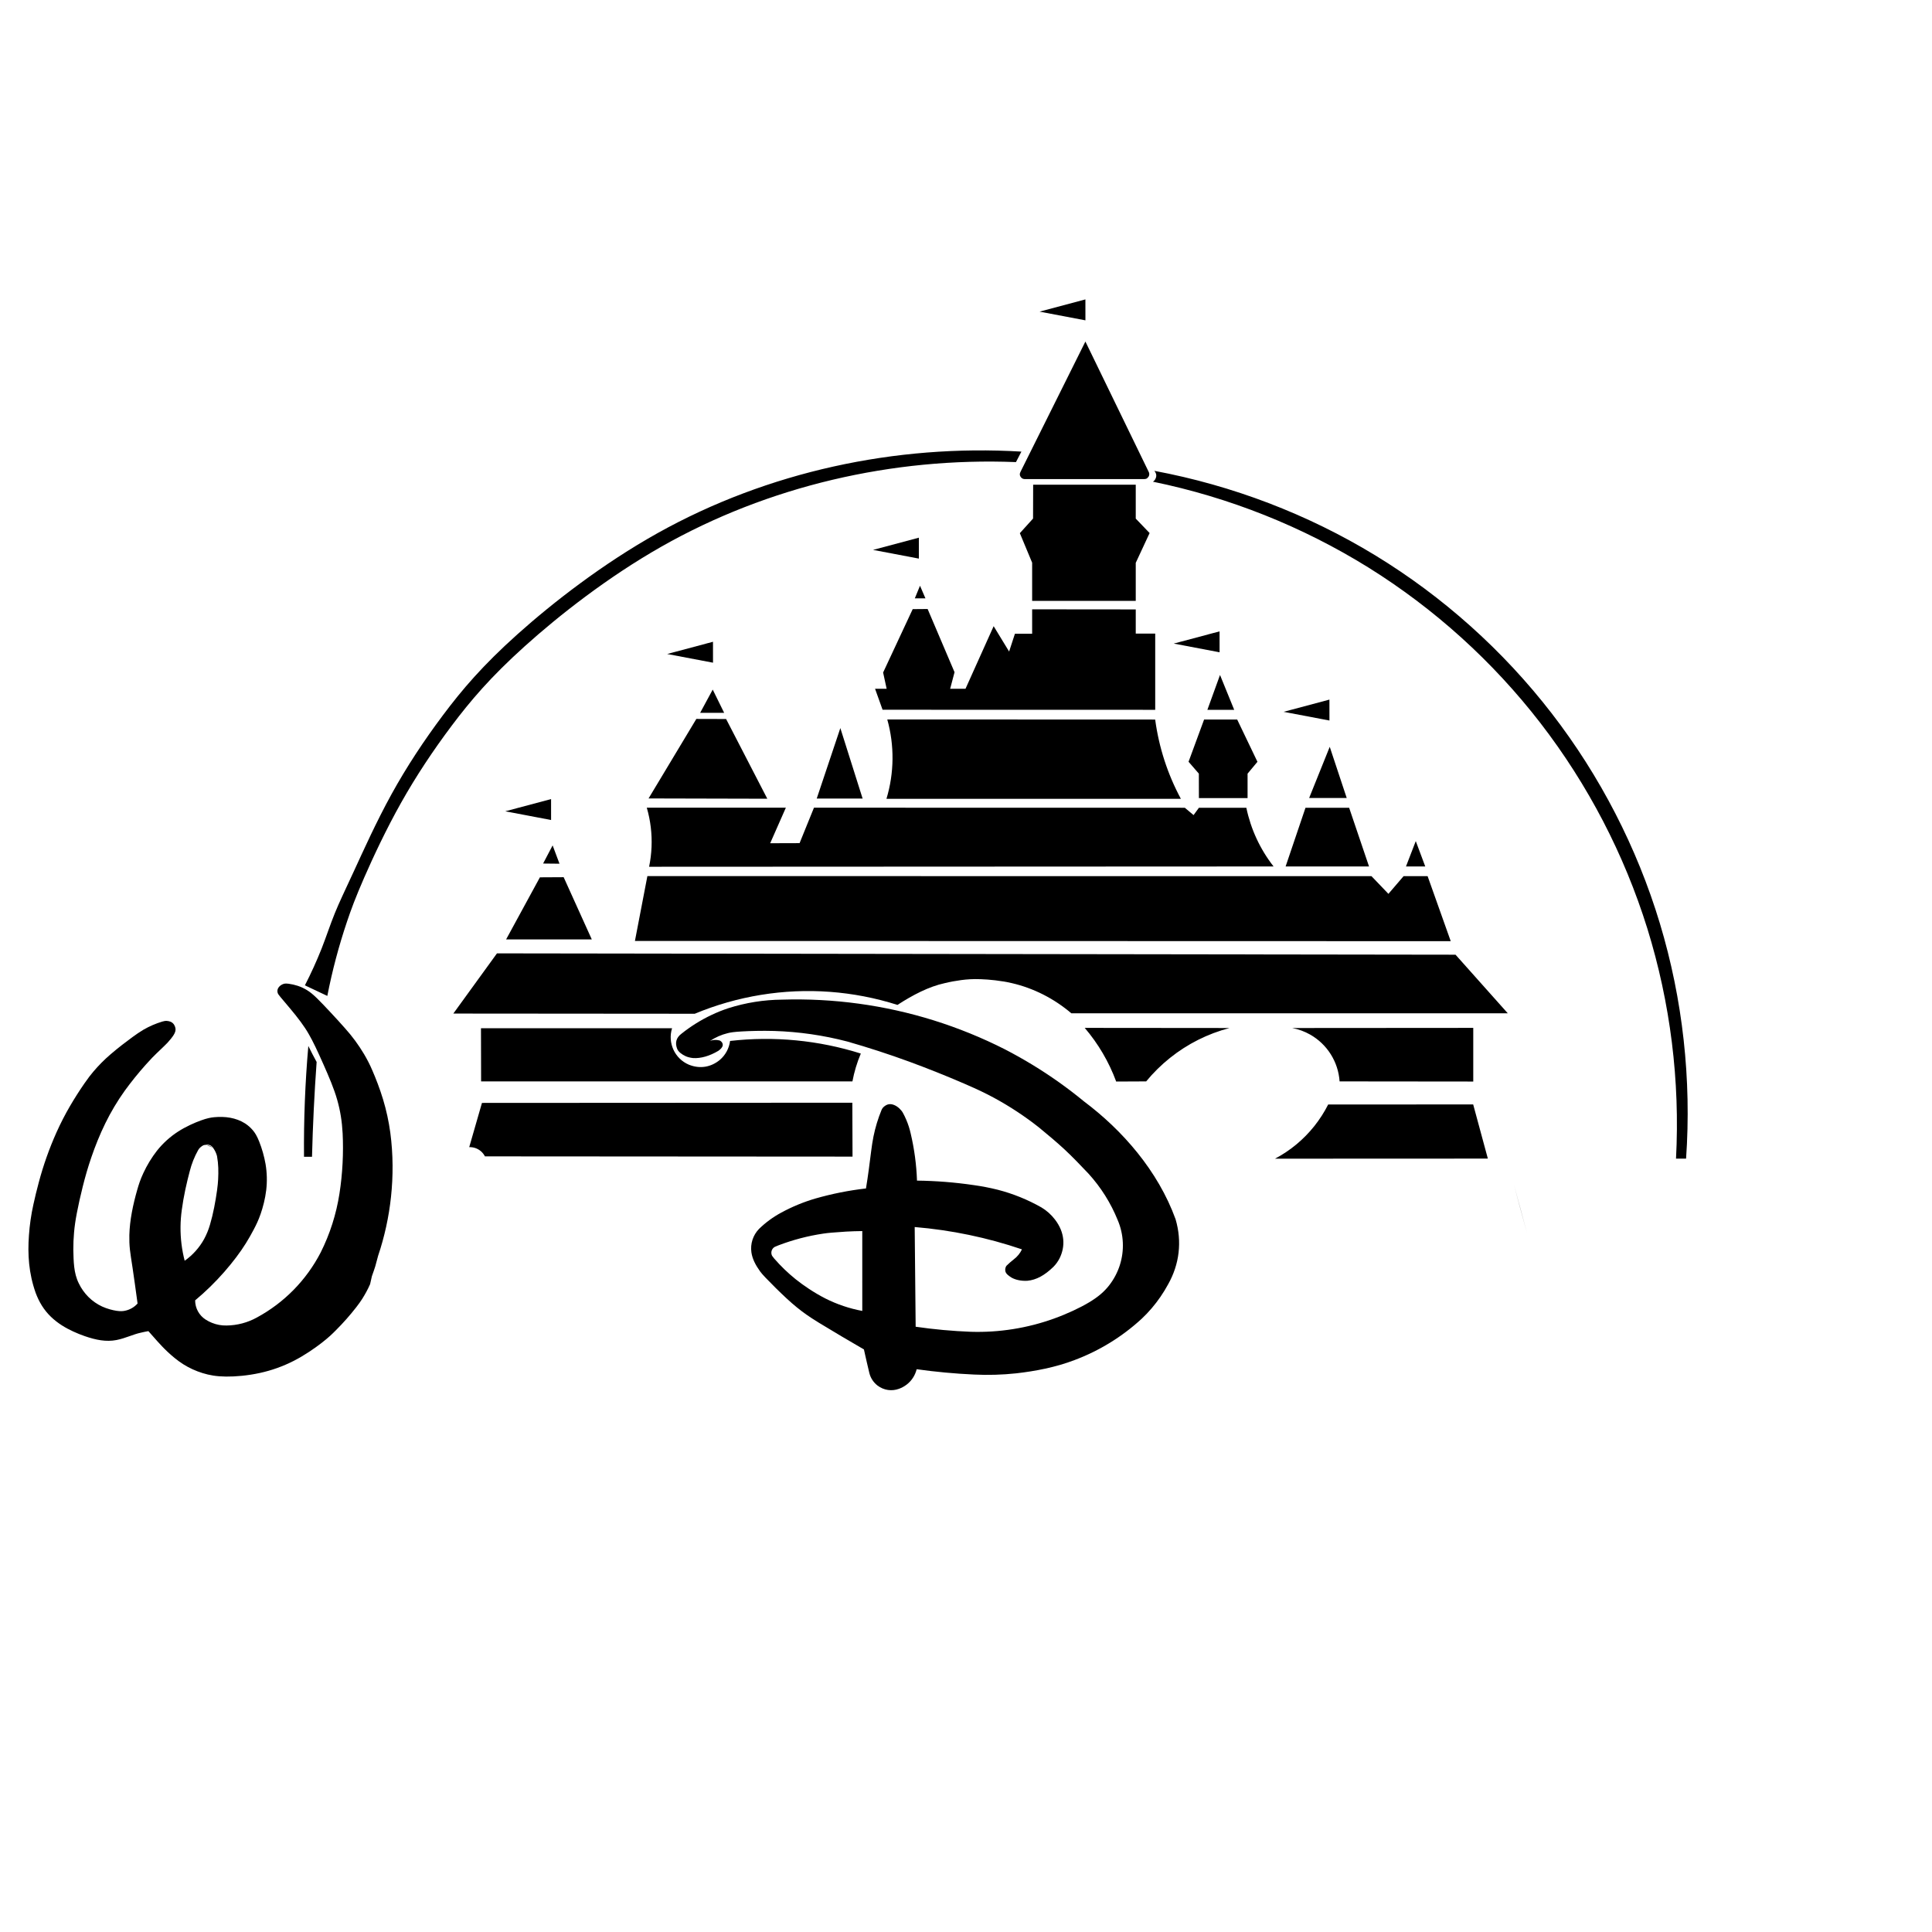 <?xml version="1.0" encoding="UTF-8" standalone="no"?>
<svg
   width="2500"
   height="2500"
   viewBox="0 0 192.756 192.756"
   version="1.1"
   id="svg16"
   sodipodi:docname="walt-disney-pictures.svg"
   inkscape:version="1.2.2 (732a01da63, 2022-12-09)"
   xmlns:inkscape="http://www.inkscape.org/namespaces/inkscape"
   xmlns:sodipodi="http://sodipodi.sourceforge.net/DTD/sodipodi-0.dtd"
   xmlns="http://www.w3.org/2000/svg"
   xmlns:svg="http://www.w3.org/2000/svg">
  <defs
     id="defs20" />
  <sodipodi:namedview
     id="namedview18"
     pagecolor="#ffffff"
     bordercolor="#000000"
     borderopacity="0.25"
     inkscape:showpageshadow="2"
     inkscape:pageopacity="0.0"
     inkscape:pagecheckerboard="0"
     inkscape:deskcolor="#d1d1d1"
     showgrid="false"
     inkscape:zoom="0.45707382"
     inkscape:cx="1483.349"
     inkscape:cy="1381.6149"
     inkscape:window-width="1920"
     inkscape:window-height="991"
     inkscape:window-x="-9"
     inkscape:window-y="-9"
     inkscape:window-maximized="1"
     inkscape:current-layer="g14" />
  <g
     fill-rule="evenodd"
     clip-rule="evenodd"
     id="g14">
    <path
       fill="#fff"
       d="M0 0h192.756v192.756H0V0z"
       id="path2" />
    <path
       d="m 59.043,93.725 -2.807,-6.207 -2.369,0.013 -3.373,6.196 z m -4.857,-7.57 1.635,0.017 -0.685,-1.827 z m 10.404,1.253 -1.243,6.472 81.393,0.021 -2.306,-6.485 h -2.399 l -1.512,1.764 -1.689,-1.764 z m 11.964,-7.718 -4.11,-7.954 -2.97,-0.008 -4.767,7.933 z m 65.643,6.757 -0.945,-2.53 -0.977,2.53 z M 115.256,70.819 v -7.605 h -1.942 v -2.412 l -10.337,-0.01 v 2.435 h -1.717 l -0.58,1.778 -1.543,-2.531 -2.809,6.247 h -1.53 l 0.437,-1.655 -2.685,-6.305 -1.489,0.012 -2.952,6.325 0.352,1.623 h -1.155 l 0.749,2.091 z m -23.467,-12.38 -0.518,1.26 h 1.061 z m 21.525,1.51 v -3.795 l 1.383,-2.971 -1.383,-1.442 v -3.383 h -10.236 l -0.01,3.379 -1.318,1.457 1.227,2.947 v 3.808 z m -43.46,11.17 h 2.395 L 71.108,68.801 Z M 54.982,81.812 54.981,79.723 50.41,80.942 Z m 16.155,-15.695 -0.002,-2.088 -4.571,1.22 z m 20.539,-10.385 -0.002,-2.088 -4.571,1.219 z m 30.002,9.347 -0.002,-2.088 -4.572,1.219 z m 10.961,6.808 -0.002,-2.088 -4.571,1.22 z M 65.005,84.508 c -0.028,0.661 -0.11,1.32 -0.244,1.968 l 62.304,-0.029 c -1.343,-1.718 -2.272,-3.722 -2.717,-5.857 h -4.732 l -0.533,0.732 -0.873,-0.732 -37,-0.007 -1.435,3.537 -2.933,0.009 1.563,-3.545 H 64.53 c 0.371,1.273 0.531,2.599 0.475,3.924 z m 67.663,-9.998 -2.055,5.108 h 3.75 z m 1.937,6.084 h -4.357 l -1.982,5.853 h 8.322 z m 13.838,34.999 -1.463,-5.403 -14.467,0.005 c -0.774,1.532 -1.855,2.889 -3.176,3.985 -0.659,0.546 -1.373,1.022 -2.129,1.422 z"
       id="path4"
       sodipodi:nodetypes="cccccccccccccccccccccccccccccccccccccccccccccccccccccccccccccccccccccccccccccccccccccccccccccccccccccccccccccccc" />
    <path
       d="m 115.211,47.891 c -0.05,0.066 -0.112,0.123 -0.182,0.168 7.612,1.563 14.887,4.46 21.49,8.557 6.596,4.11 12.406,9.362 17.16,15.51 4.749,6.152 8.365,13.1 10.678,20.519 2.299,7.423 3.267,15.194 2.859,22.954 h 1.004 c 0.551,-7.891 -0.328,-15.887 -2.611,-23.46 -2.283,-7.573 -5.971,-14.724 -10.809,-20.984 -4.84,-6.26 -10.832,-11.628 -17.586,-15.745 -6.754,-4.117 -14.27,-6.981 -22.045,-8.435 0.222,0.267 0.274,0.571 0.042,0.916 z m -6.92,-13.816 -6.473,12.995 c -0.09,0.18 -0.131,0.387 0.115,0.622 0.094,0.075 0.209,0.11 0.32,0.106 h 11.902 c 0.141,-0.01 0.266,0.003 0.441,-0.244 0.093,-0.156 0.091,-0.35 -0.004,-0.504 z m 0,-4.203 -4.572,1.22 4.574,0.868 z m -6.385,15.185 c -6.272,-0.375 -12.599,0.124 -18.733,1.485 -6.134,1.361 -12.079,3.586 -17.546,6.638 -5.468,3.053 -10.46,6.932 -13.976,10.079 -3.516,3.146 -5.556,5.561 -7.446,8.081 -1.889,2.521 -3.628,5.147 -5.142,7.896 -1.514,2.748 -2.803,5.618 -3.724,7.615 -0.921,1.997 -1.474,3.125 -1.939,4.274 -0.466,1.149 -0.844,2.322 -1.318,3.527 -0.495,1.244 -1.05,2.464 -1.662,3.655 l 2.237,1.055 c 0.489,-2.509 1.145,-4.982 1.962,-7.404 0.407,-1.212 0.849,-2.412 1.72,-4.406 0.872,-1.995 2.173,-4.783 3.677,-7.46 1.504,-2.676 3.21,-5.241 5.062,-7.704 1.851,-2.462 3.846,-4.823 7.275,-7.911 3.429,-3.088 8.293,-6.903 13.619,-9.93 5.326,-3.027 11.112,-5.266 17.093,-6.681 5.991,-1.414 12.147,-2.007 18.298,-1.763 z m 19.815,22.286 -1.26,3.476 h 2.676 z M 86.064,79.675 83.841,72.64 81.485,79.672 Z m 33.551,-0.047 h 4.855 v -2.44 l 0.986,-1.184 -2.021,-4.215 h -3.303 l -1.55,4.211 1.027,1.184 c 0.002,0.815 0.01,1.63 0.006,2.444 z m -31.173,0.069 h 29.373 c -1.324,-2.46 -2.192,-5.138 -2.563,-7.907 L 88.524,71.78 c 0.724,2.593 0.695,5.339 -0.082,7.917 z m -40.451,35.172 c 0.161,0.141 0.293,0.312 0.391,0.502 l 36.675,0.024 -0.019,-5.377 -36.953,0.02 -1.271,4.414 c 0.431,-0.017 0.853,0.132 1.177,0.417 z M 67.053,102.588 H 47.987 L 48,107.89 h 37.047 c 0.174,-0.925 0.446,-1.853 0.837,-2.777 -4.212,-1.329 -8.657,-1.758 -13.045,-1.257 -0.093,0.734 -0.456,1.408 -1.019,1.889 -0.882,0.732 -1.992,0.924 -3.091,0.479 -1.412,-0.6 -2.137,-2.173 -1.676,-3.636 z m 55.617,-0.023 -14.447,-0.013 c 1.354,1.585 2.417,3.397 3.139,5.353 l 2.992,-0.014 c 0.709,-0.861 1.508,-1.648 2.379,-2.345 1.748,-1.399 3.771,-2.414 5.937,-2.981 z M 75.925,99.258 c 4.554,-0.741 9.219,-0.398 13.615,1.002 1.538,-0.997 3.131,-1.827 4.706,-2.169 0.547,-0.133 1.101,-0.235 1.659,-0.308 0.559,-0.073 1.121,-0.119 1.965,-0.088 0.844,0.031 1.969,0.139 3.062,0.388 1.093,0.249 2.156,0.64 3.16,1.148 1.003,0.511 1.942,1.138 2.799,1.868 h 43.543 l -5.215,-5.848 -95.636,-0.133 -4.354,6.006 24.086,0.019 c 2.122,-0.884 4.341,-1.516 6.61,-1.885 z m 76.429,23.775 c -0.453,-1.633 -0.895,-3.269 -1.326,-4.907 z m -5.368,-20.48 -18.064,0.013 c 0.627,0.118 1.236,0.34 1.791,0.654 1.702,0.965 2.806,2.72 2.938,4.672 l 13.336,0.014 v -5.353 z"
       id="path6"
       sodipodi:nodetypes="cccccccscscccccccccccccccsccccsccccccccsscccccccccccccccccccccccccccccccccccccccccccccccccccsscccccccccccccccccc" />
    <path
       d="m 20.605,114.232 -0.025,-0.001 0.666,0.269 c -0.195,-0.129 -0.412,-0.22 -0.641,-0.268 z"
       id="path8"
       sodipodi:nodetypes="cccc" />
    <path
       d="m 37.722,125.299 c 0.644,-1.914 1.077,-3.893 1.29,-5.901 0.216,-2.039 0.221,-4.2 -0.072,-6.398 -0.153,-1.118 -0.393,-2.225 -0.719,-3.305 -0.326,-1.08 -0.739,-2.134 -1.067,-2.886 -0.241,-0.566 -0.52,-1.115 -0.835,-1.644 -0.543,-0.913 -1.175,-1.771 -1.885,-2.562 -0.411,-0.47 -0.911,-1.013 -1.414,-1.553 -0.503,-0.54 -1.009,-1.077 -1.4,-1.457 -0.391,-0.38 -0.667,-0.604 -0.966,-0.791 -0.299,-0.187 -0.62,-0.339 -0.956,-0.449 -0.298,-0.096 -0.603,-0.165 -0.913,-0.207 -0.403,-0.051 -0.513,0.008 -0.74,0.134 -0.328,0.223 -0.432,0.511 -0.332,0.813 0.023,0.065 0.058,0.127 0.272,0.387 0.214,0.261 0.609,0.719 0.997,1.184 0.744,0.89 1.387,1.732 1.825,2.511 0.216,0.374 0.416,0.756 0.66,1.264 0.243,0.506 0.529,1.137 0.81,1.77 0.543,1.229 1.045,2.394 1.36,3.502 0.155,0.54 0.277,1.088 0.367,1.642 0.09,0.554 0.148,1.112 0.181,1.729 0.095,1.9 -0.003,4.013 -0.319,6.014 -0.316,2.038 -0.947,4.015 -1.87,5.859 -1.42,2.75 -3.634,5.01 -6.355,6.486 -0.93,0.517 -1.975,0.793 -3.039,0.805 -0.498,0.012 -0.993,-0.079 -1.454,-0.266 -0.221,-0.088 -0.433,-0.197 -0.633,-0.326 -0.652,-0.419 -1.046,-1.141 -1.046,-1.916 1.041,-0.869 2.013,-1.818 2.906,-2.838 0.865,-0.992 1.599,-1.96 2.157,-2.86 0.274,-0.439 0.53,-0.891 0.772,-1.349 0.243,-0.459 0.473,-0.926 0.701,-1.582 0.228,-0.658 0.453,-1.505 0.555,-2.369 0.102,-0.864 0.079,-1.744 -0.066,-2.602 -0.137,-0.772 -0.351,-1.529 -0.64,-2.258 -0.227,-0.563 -0.411,-0.855 -0.631,-1.115 -0.221,-0.261 -0.478,-0.488 -0.764,-0.676 -0.929,-0.592 -2.024,-0.722 -3.084,-0.626 -0.363,0.035 -0.723,0.104 -1.34,0.327 -0.617,0.225 -1.49,0.604 -2.281,1.116 -0.793,0.514 -1.498,1.153 -2.087,1.892 -0.538,0.691 -0.995,1.44 -1.363,2.235 -0.311,0.667 -0.468,1.17 -0.612,1.675 -0.417,1.454 -0.752,3.03 -0.787,4.514 -0.012,0.482 0.005,0.966 0.056,1.445 0.051,0.48 0.135,0.956 0.269,1.854 0.134,0.896 0.317,2.213 0.495,3.531 -0.324,0.362 -0.754,0.612 -1.229,0.715 -0.235,0.053 -0.48,0.07 -0.874,0.011 -0.395,-0.061 -0.938,-0.198 -1.441,-0.43 -0.503,-0.232 -0.964,-0.557 -1.358,-0.949 -0.394,-0.394 -0.719,-0.852 -0.96,-1.354 -0.521,-1.038 -0.519,-2.221 -0.548,-3.348 -0.003,-0.585 0.021,-1.17 0.074,-1.753 0.052,-0.582 0.133,-1.162 0.279,-1.926 0.145,-0.764 0.355,-1.711 0.592,-2.652 0.237,-0.941 0.5,-1.876 0.864,-2.932 0.363,-1.056 0.828,-2.232 1.384,-3.365 0.556,-1.133 1.204,-2.222 1.938,-3.248 0.655,-0.901 1.355,-1.768 2.097,-2.598 0.543,-0.61 0.807,-0.867 1.072,-1.124 l 0.722,-0.692 c 0.257,-0.235 0.494,-0.491 0.71,-0.764 0.444,-0.556 0.624,-0.916 0.31,-1.428 -0.203,-0.287 -0.481,-0.342 -0.745,-0.362 -0.096,-0.004 -0.193,0.004 -0.416,0.067 -0.659,0.198 -1.292,0.472 -1.887,0.816 -0.75,0.449 -1.439,0.992 -2.138,1.521 -0.388,0.301 -0.768,0.612 -1.14,0.932 -0.621,0.532 -1.199,1.113 -1.726,1.738 -0.258,0.305 -0.505,0.619 -0.897,1.187 -0.501,0.726 -0.975,1.471 -1.421,2.232 -0.493,0.846 -0.94,1.718 -1.342,2.61 -0.73,1.627 -1.326,3.31 -1.782,5.034 -0.196,0.725 -0.373,1.455 -0.533,2.189 -0.224,1.012 -0.372,2.038 -0.443,3.072 -0.14,1.903 -0.022,3.774 0.667,5.727 0.167,0.45 0.372,0.884 0.626,1.288 0.254,0.404 0.557,0.778 0.9,1.109 0.701,0.673 1.486,1.129 2.226,1.468 0.377,0.175 0.763,0.33 1.156,0.466 1.113,0.384 2.134,0.586 3.166,0.385 0.905,-0.179 1.656,-0.57 2.422,-0.731 0.25,-0.061 0.501,-0.113 0.755,-0.156 0.292,0.339 0.589,0.672 0.889,1.004 0.3,0.332 0.602,0.662 1.024,1.059 0.422,0.397 0.965,0.86 1.562,1.239 0.597,0.378 1.25,0.673 1.929,0.884 0.68,0.211 1.385,0.338 2.345,0.348 0.96,0.01 2.174,-0.099 3.357,-0.356 1.183,-0.256 2.328,-0.666 3.406,-1.217 1.074,-0.551 2.072,-1.246 2.761,-1.778 0.689,-0.532 1.071,-0.902 1.444,-1.28 0.721,-0.72 1.397,-1.484 2.022,-2.288 0.495,-0.639 0.723,-1.021 1.003,-1.529 0.136,-0.25 0.261,-0.506 0.376,-0.767 l 0.183,-0.804 c 0.358,-1.003 0.347,-0.995 0.616,-2.023 z m -19.296,0.485 c -0.142,-0.544 -0.248,-1.098 -0.317,-1.656 -0.141,-1.142 -0.13,-2.298 0.032,-3.438 0.083,-0.629 0.205,-1.325 0.352,-2.017 0.147,-0.69 0.318,-1.376 0.439,-1.825 0.185,-0.734 0.466,-1.44 0.836,-2.1 0.053,-0.093 0.119,-0.179 0.196,-0.253 0.192,-0.155 0.329,-0.294 0.616,-0.265 l -0.049,-0.021 c 0.274,-0.049 0.552,0.063 0.715,0.289 0.198,0.273 0.329,0.547 0.406,0.844 0.146,0.811 0.151,1.533 0.112,2.32 -0.017,0.312 -0.044,0.624 -0.107,1.089 -0.079,0.569 -0.174,1.135 -0.285,1.698 -0.114,0.593 -0.257,1.181 -0.428,1.76 -0.144,0.49 -0.339,0.964 -0.581,1.414 -0.235,0.427 -0.519,0.826 -0.845,1.189 -0.326,0.365 -0.692,0.691 -1.092,0.972 z"
       id="path10"
       sodipodi:nodetypes="cccscccsssccccccccccsccccccccccccsccccccccccccccccscccccscscccccccccccccccccccsccccccssccsccscccccccccccccccccccccccc" />
    <path
       d="m 31.59,105.953 c -0.288,-0.526 -0.564,-1.058 -0.828,-1.596 -0.32,3.682 -0.464,7.367 -0.431,11.055 h 0.798 c 0.08,-3.154 0.233,-6.308 0.461,-9.459 z m 85.701,15.699 c -1.756,-4.845 -5.32,-8.902 -9.138,-11.762 -1.625,-1.338 -3.343,-2.558 -5.141,-3.652 -0.899,-0.547 -1.816,-1.062 -2.75,-1.545 -2.283,-1.158 -4.659,-2.124 -7.102,-2.889 -4.895,-1.528 -10.012,-2.228 -15.138,-2.069 -1.817,0.015 -3.622,0.303 -5.354,0.854 -0.569,0.186 -1.119,0.408 -1.654,0.661 -1.073,0.505 -2.083,1.134 -3.01,1.873 -0.568,0.42 -0.661,0.94 -0.449,1.503 0.112,0.311 0.476,0.576 0.837,0.743 0.183,0.089 0.449,0.161 0.754,0.194 0.776,0.051 1.665,-0.207 2.532,-0.727 0.196,-0.137 0.507,-0.422 0.419,-0.688 -0.012,-0.119 -0.179,-0.327 -0.353,-0.351 -0.3,-0.075 -0.617,-0.055 -0.905,0.058 0.536,-0.359 1.131,-0.621 1.758,-0.775 0.312,-0.078 0.632,-0.128 1.407,-0.173 0.775,-0.045 2.007,-0.084 3.238,-0.048 2.464,0.077 4.911,0.43 7.295,1.054 2.088,0.595 4.153,1.267 6.192,2.014 1.838,0.677 3.657,1.403 5.455,2.18 1.407,0.608 2.21,1.001 2.997,1.427 1.573,0.853 3.069,1.84 4.473,2.949 0.871,0.719 1.742,1.438 2.566,2.205 0.824,0.769 1.602,1.588 2.379,2.406 1.241,1.363 2.229,2.935 2.918,4.644 0.606,1.425 0.679,3.021 0.205,4.495 -0.235,0.731 -0.598,1.415 -1.072,2.019 -0.473,0.603 -1.053,1.119 -1.982,1.678 -0.928,0.557 -2.207,1.156 -3.529,1.631 -2.649,0.952 -5.454,1.397 -8.268,1.312 -1.846,-0.071 -3.688,-0.239 -5.516,-0.505 l -0.096,-9.947 c 3.645,0.303 7.239,1.051 10.702,2.228 -0.187,0.391 -0.465,0.732 -0.811,0.993 -0.248,0.192 -0.49,0.403 -0.729,0.639 -0.142,0.19 -0.172,0.442 -0.078,0.66 0.033,0.072 0.078,0.141 0.174,0.229 0.096,0.088 0.24,0.197 0.393,0.291 0.416,0.24 0.992,0.354 1.586,0.322 0.906,-0.084 1.729,-0.543 2.609,-1.395 0.25,-0.255 0.459,-0.548 0.619,-0.866 0.562,-1.155 0.543,-2.535 -0.475,-3.855 -0.183,-0.239 -0.388,-0.46 -0.611,-0.661 -0.224,-0.2 -0.466,-0.378 -0.723,-0.534 -1.372,-0.781 -2.842,-1.377 -4.371,-1.771 -0.792,-0.197 -1.595,-0.352 -2.404,-0.464 -1.872,-0.275 -3.759,-0.424 -5.651,-0.447 -0.054,-1.578 -0.264,-3.148 -0.626,-4.685 -0.105,-0.475 -0.254,-0.938 -0.445,-1.385 -0.125,-0.298 -0.205,-0.445 -0.32,-0.663 -0.138,-0.281 -0.505,-0.647 -0.841,-0.789 -0.336,-0.149 -0.713,-0.195 -1.132,0.205 -0.07,0.076 -0.127,0.163 -0.169,0.257 -0.355,0.863 -0.627,1.758 -0.812,2.673 -0.092,0.457 -0.16,0.918 -0.231,1.466 -0.14,1.11 -0.305,2.461 -0.515,3.703 -1.713,0.196 -3.407,0.534 -5.064,1.01 -1.178,0.346 -2.316,0.817 -3.394,1.404 -0.81,0.436 -1.555,0.983 -2.214,1.625 -0.6,0.621 -0.88,1.484 -0.758,2.339 0.1,0.669 0.412,1.264 0.871,1.903 0.126,0.168 0.263,0.329 0.523,0.604 0.26,0.274 0.644,0.664 1.033,1.048 0.748,0.736 1.452,1.401 2.106,1.93 0.315,0.257 0.64,0.502 0.972,0.736 0.333,0.233 0.673,0.456 1.234,0.802 1.486,0.904 2.982,1.791 4.488,2.661 l 0.123,0.552 0.163,0.719 c 0.07,0.305 0.163,0.697 0.256,1.09 0.123,0.488 0.405,0.921 0.801,1.232 0.65,0.495 1.438,0.594 2.152,0.335 0.263,-0.095 0.538,-0.241 0.781,-0.43 0.243,-0.188 0.454,-0.419 0.621,-0.678 0.167,-0.259 0.29,-0.546 0.364,-0.846 1.9,0.266 3.811,0.444 5.727,0.531 1.405,0.069 2.813,0.029 4.211,-0.122 1.877,-0.211 3.932,-0.601 5.82,-1.325 2.475,-0.93 4.748,-2.329 6.693,-4.12 0.352,-0.331 0.686,-0.682 1,-1.05 0.628,-0.736 1.177,-1.535 1.637,-2.386 1.128,-1.997 1.401,-4.25 0.747,-6.484 z m -34.937,7.9 c -0.582,-0.294 -1.142,-0.632 -1.636,-0.957 -0.494,-0.325 -0.924,-0.637 -1.339,-0.969 -0.77,-0.62 -1.482,-1.307 -2.13,-2.053 -0.2,-0.234 -0.239,-0.312 -0.262,-0.394 -0.076,-0.251 0.001,-0.523 0.197,-0.697 0.062,-0.057 0.136,-0.101 0.465,-0.228 1.445,-0.553 2.946,-0.947 4.476,-1.175 0.306,-0.046 0.483,-0.065 0.841,-0.097 0.479,-0.042 0.959,-0.077 1.439,-0.105 0.541,-0.03 1.083,-0.048 1.624,-0.053 l 0.001,7.967 c -1.278,-0.238 -2.515,-0.655 -3.676,-1.239 z"
       id="path12"
       sodipodi:nodetypes="cccccccsccccccccccccccsccccccccccccccccccccsccccccccccccccccccccccccccccccccccccscccccccccsccccccccccc" />
  </g>
</svg>
